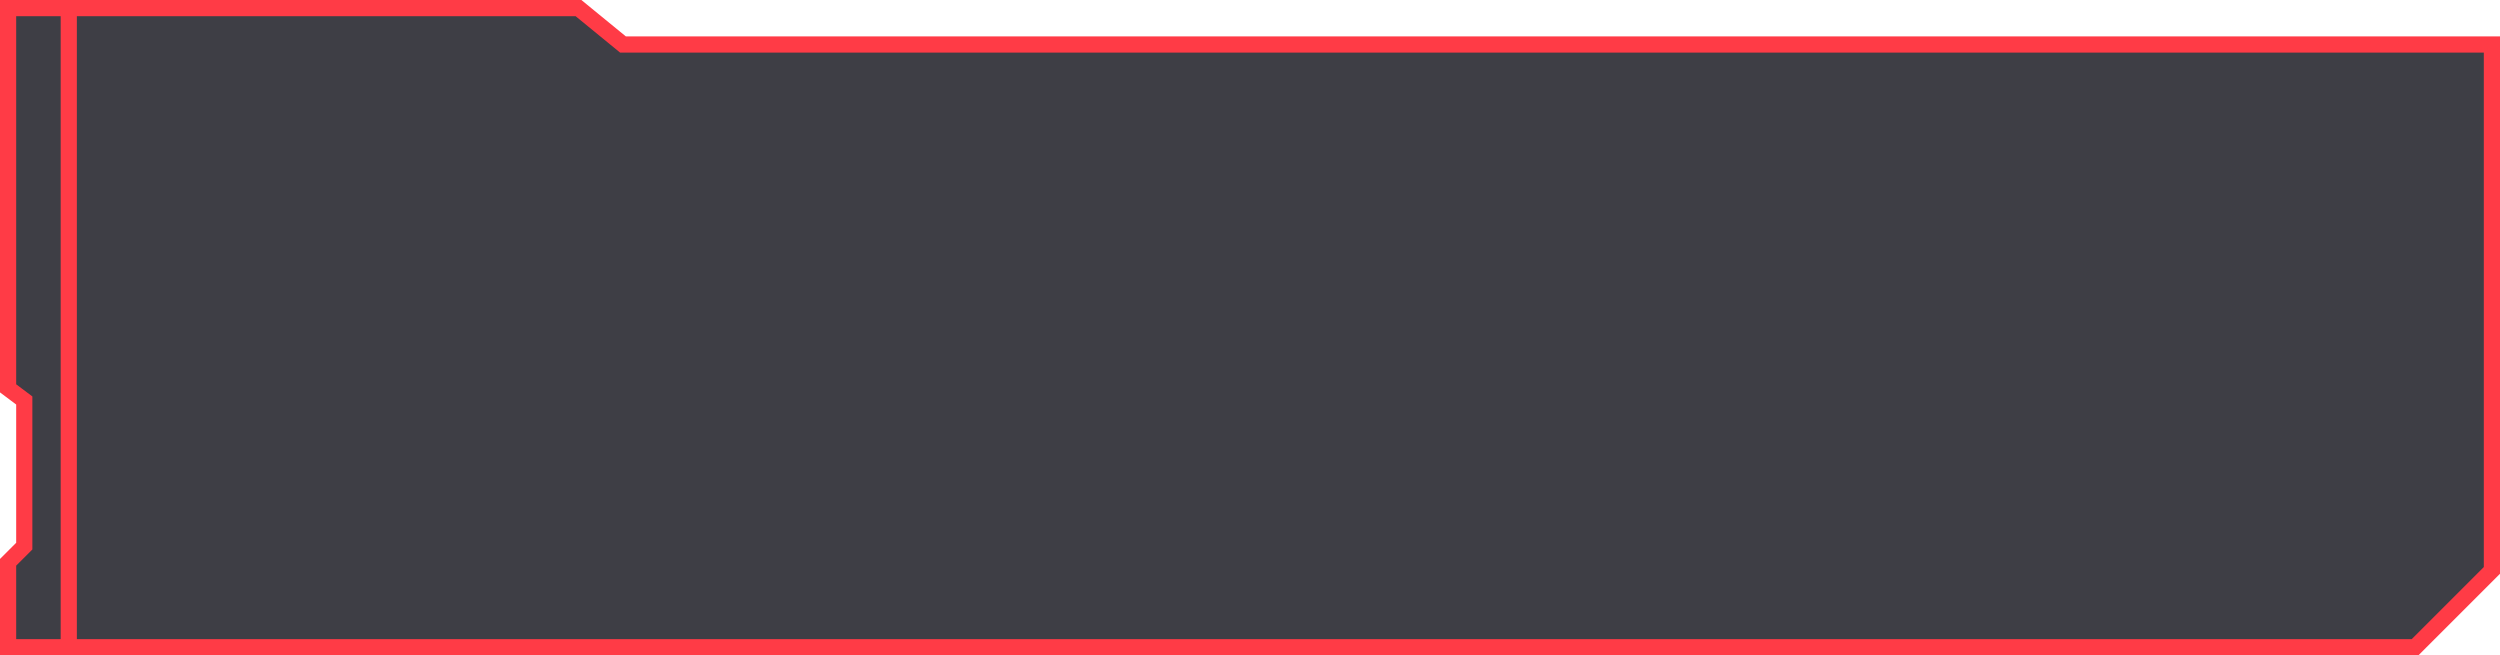 <svg width="309" height="81" viewBox="0 0 309 81" fill="none" xmlns="http://www.w3.org/2000/svg">
<path d="M8.5 1H71.5L77 5.5H308V70.5L298.5 80H8.5H1V69.5L3 67.5V49.5L1 48V1H8.5Z" fill="#0E0E17" fill-opacity="0.8"/>
<path d="M8.5 1H71.5L77 5.5H308V70.5L298.5 80H8.5M8.5 1V80M8.5 1H1V48L3 49.5V67.5L1 69.5V80H8.5" stroke="#FF3B46" stroke-width="2"/>
</svg>
